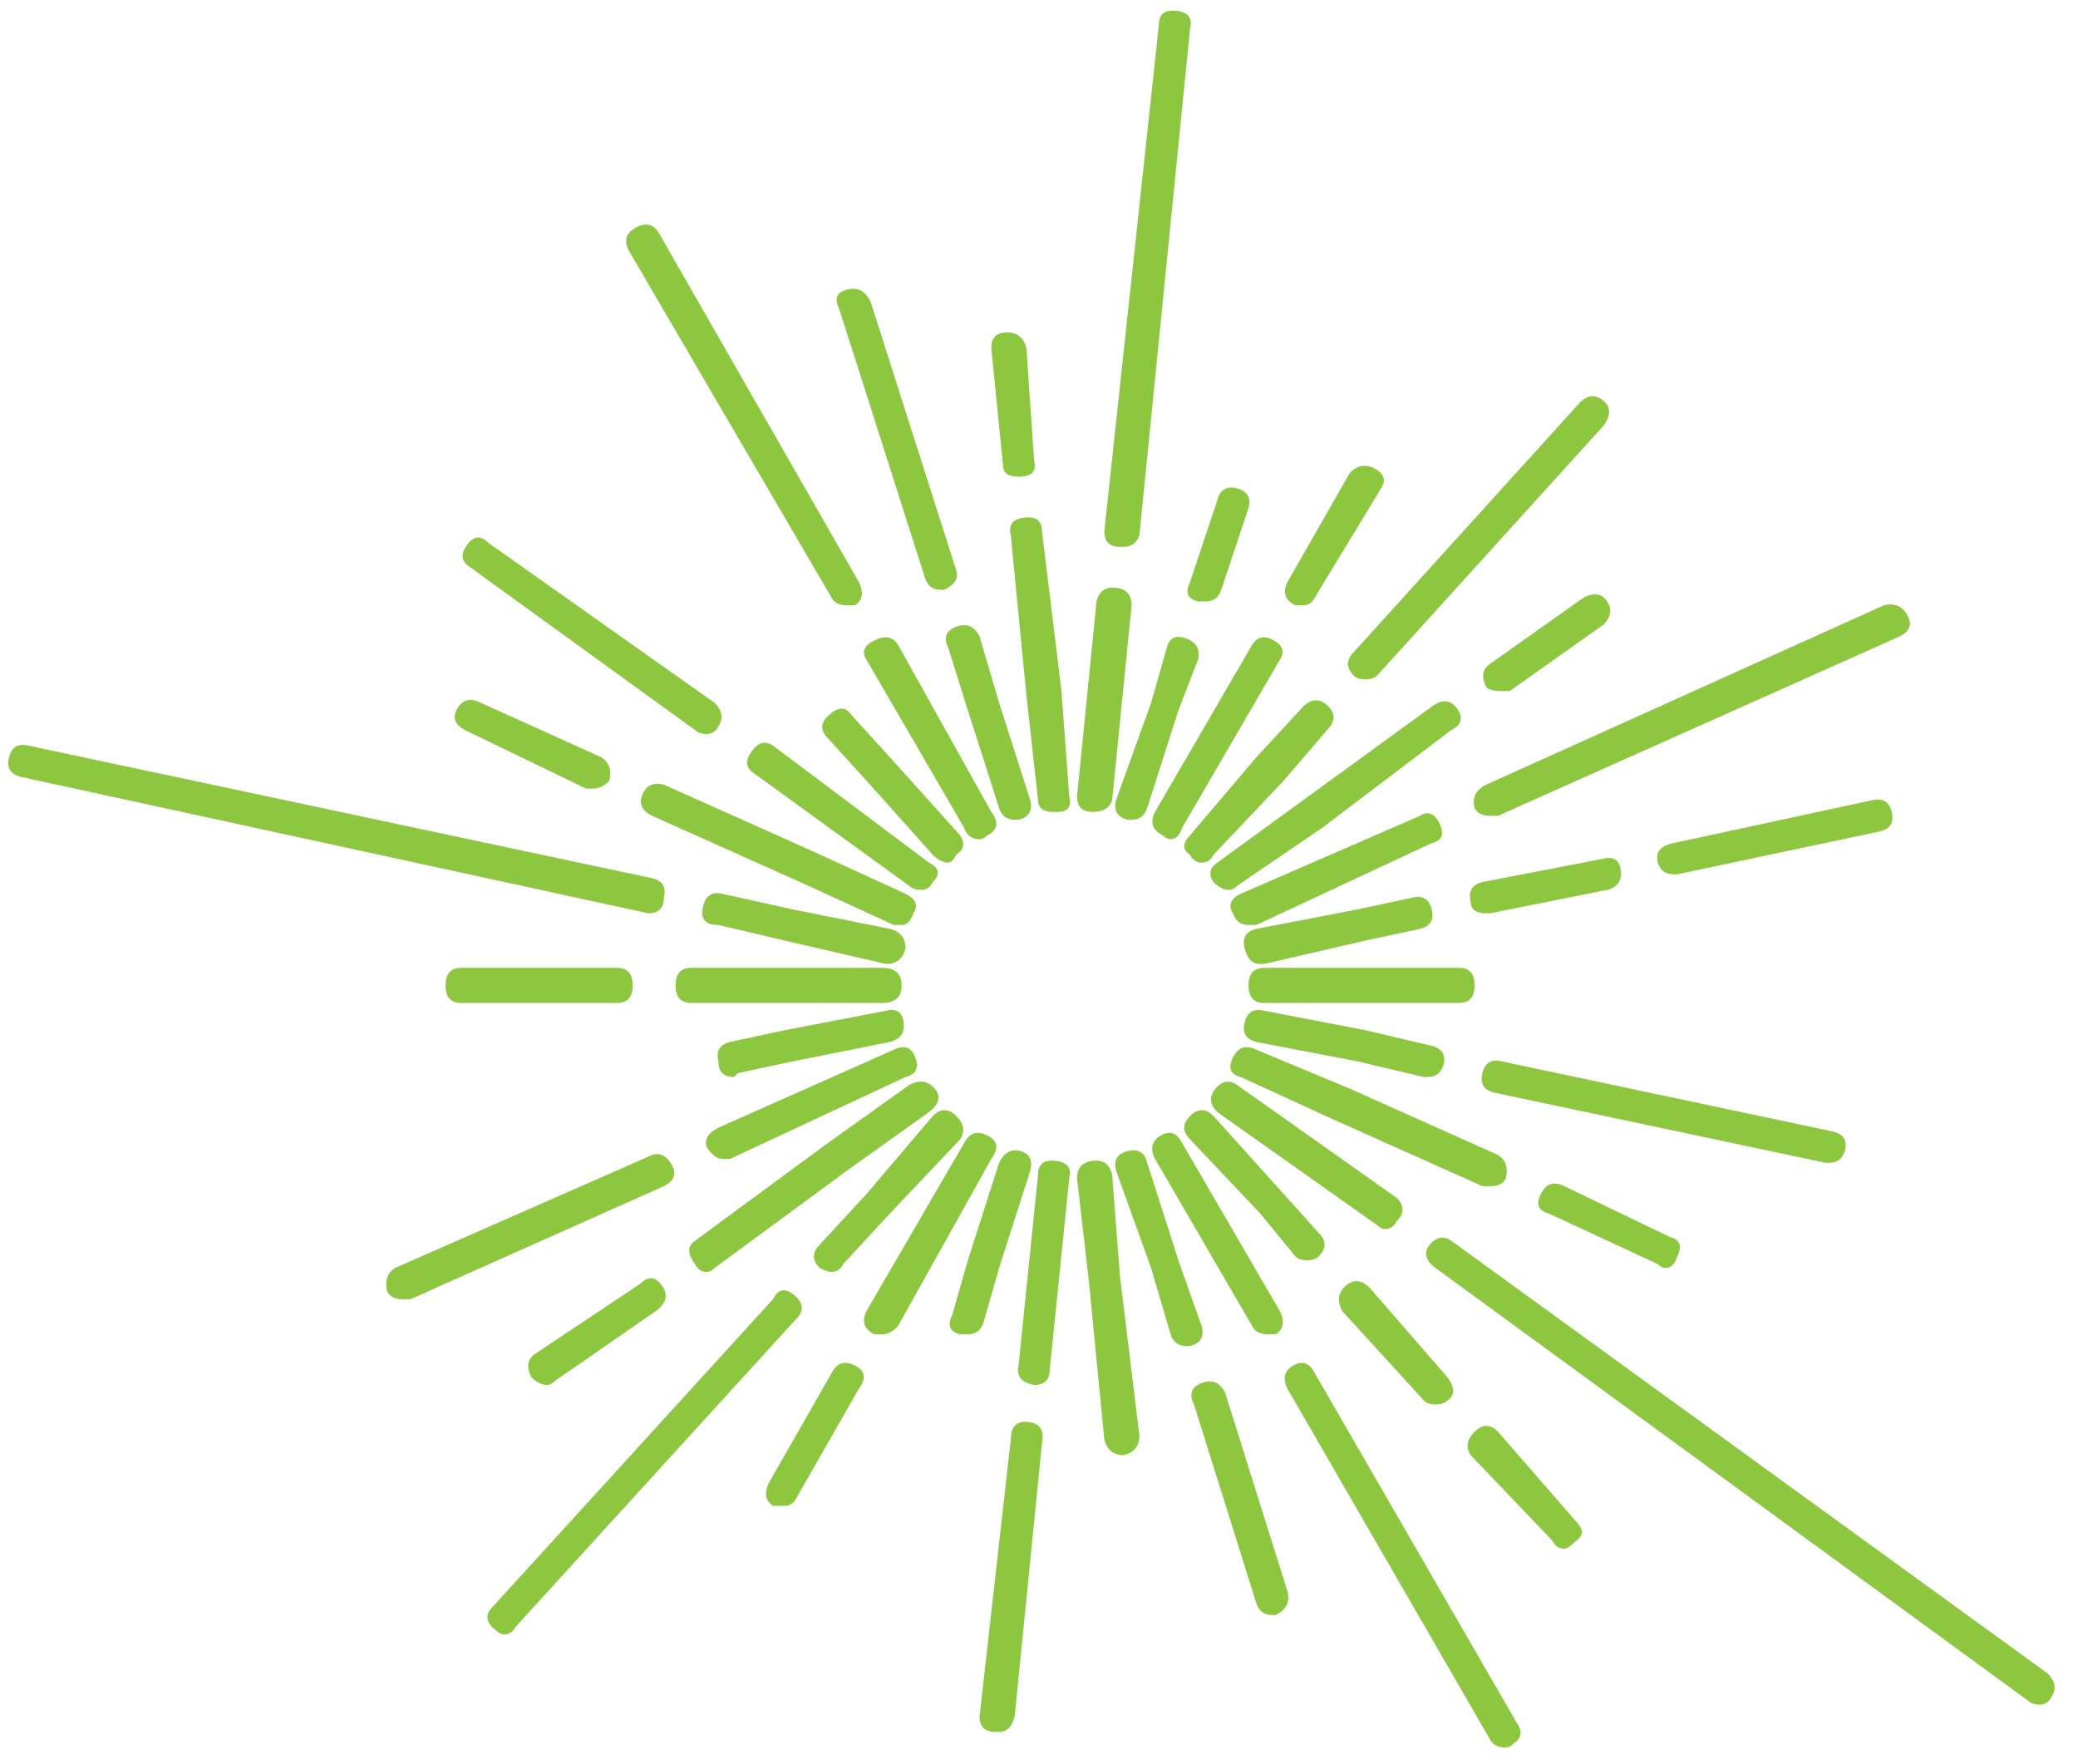 <?xml version="1.0" encoding="UTF-8" standalone="no"?>
<svg width="119px" height="101px" viewBox="0 0 119 101" version="1.1" xmlns="http://www.w3.org/2000/svg" xmlns:xlink="http://www.w3.org/1999/xlink" xmlns:sketch="http://www.bohemiancoding.com/sketch/ns">
    <!-- Generator: Sketch 3.0.2 (7799) - http://www.bohemiancoding.com/sketch -->
    <title>federated_sample_mark</title>
    <description>Created with Sketch.</description>
    <defs></defs>
    <g id="Page-1" stroke="none" stroke-width="1" fill="none" fill-rule="evenodd" sketch:type="MSPage">
        <path d="M62.571,46.491 C63.167,46.491 63.539,46.268 63.688,45.821 L64.804,34.661 C64.804,34.065 64.506,33.731 63.911,33.656 C63.315,33.582 62.943,33.842 62.795,34.438 L61.679,45.598 C61.679,46.193 61.976,46.491 62.571,46.491 Z M64.357,31.312 C64.804,31.312 65.101,31.089 65.25,30.643 L68.152,1.625 C68.301,1.03 68.04,0.695 67.371,0.621 C66.701,0.546 66.366,0.807 66.366,1.402 L63.241,30.42 C63.241,31.015 63.539,31.312 64.134,31.312 L64.357,31.312 Z M60.339,46.491 L60.562,46.491 C61.158,46.491 61.381,46.193 61.232,45.598 L60.786,39.571 L59.67,30.42 C59.67,29.824 59.335,29.564 58.665,29.638 C57.996,29.713 57.735,30.048 57.884,30.643 L58.777,39.795 L59.446,45.821 C59.446,46.268 59.744,46.491 60.339,46.491 Z M58.33,27.295 C59.074,27.295 59.372,26.997 59.223,26.402 L58.777,19.929 C58.628,19.333 58.256,19.036 57.661,19.036 C57.065,19.036 56.768,19.333 56.768,19.929 L57.438,26.625 C57.438,27.071 57.735,27.295 58.33,27.295 Z M58.107,46.938 L58.33,46.938 C58.926,46.789 59.149,46.417 59,45.821 L57.214,40.241 L56.098,36.446 C55.801,35.851 55.354,35.665 54.759,35.888 C54.164,36.112 54.015,36.521 54.312,37.116 L55.429,40.688 L57.214,46.268 C57.363,46.714 57.661,46.938 58.107,46.938 Z M53.866,33.768 L54.089,33.768 C54.685,33.47 54.908,33.098 54.759,32.652 L49.848,17.25 C49.551,16.655 49.104,16.432 48.509,16.58 C47.914,16.729 47.765,17.101 48.062,17.696 L52.973,33.098 C53.122,33.545 53.42,33.768 53.866,33.768 Z M56.098,48.054 C56.247,48.054 56.396,47.979 56.545,47.83 C57.14,47.533 57.214,47.086 56.768,46.491 L51.411,36.893 C51.113,36.446 50.667,36.372 50.071,36.67 C49.476,36.967 49.327,37.339 49.625,37.786 L55.205,47.384 C55.354,47.83 55.652,48.054 56.098,48.054 Z M48.509,34.661 L48.955,34.661 C49.402,34.363 49.476,33.917 49.179,33.321 L37.795,13.455 C37.497,12.86 37.051,12.711 36.455,13.009 C35.86,13.307 35.711,13.753 36.009,14.348 L47.616,34.214 C47.765,34.512 48.062,34.661 48.509,34.661 Z M54.312,49.393 C54.461,49.393 54.61,49.244 54.759,48.946 C55.205,48.649 55.28,48.277 54.982,47.83 L50.964,43.366 L48.732,40.911 C48.435,40.464 48.025,40.464 47.504,40.911 C46.984,41.357 46.946,41.804 47.393,42.25 L49.625,44.705 L53.42,48.946 C53.717,49.244 54.015,49.393 54.312,49.393 Z M59.223,79.304 C59.818,79.304 60.116,79.006 60.116,78.411 L61.232,67.473 C61.381,66.878 61.121,66.543 60.451,66.469 C59.781,66.394 59.446,66.655 59.446,67.25 L58.33,78.188 C58.182,78.783 58.479,79.155 59.223,79.304 Z M57.214,99.17 C57.661,99.17 57.958,98.872 58.107,98.277 L59.67,82.652 C59.818,81.908 59.558,81.499 58.888,81.424 C58.219,81.35 57.884,81.685 57.884,82.429 L56.098,98.277 C56.098,98.872 56.396,99.17 56.991,99.17 L57.214,99.17 Z M64.357,83.321 C64.952,83.173 65.25,82.801 65.25,82.205 L64.134,73.054 L63.688,67.25 C63.539,66.655 63.167,66.394 62.571,66.469 C61.976,66.543 61.679,66.878 61.679,67.473 L62.348,73.277 L63.241,82.429 C63.39,83.024 63.762,83.321 64.357,83.321 Z M67.929,77.071 L68.152,77.071 C68.747,76.923 68.97,76.551 68.821,75.955 L67.482,72.161 L65.696,66.58 C65.548,65.985 65.176,65.762 64.58,65.911 C63.985,66.06 63.762,66.432 63.911,67.027 L65.92,72.607 L67.036,76.402 C67.185,76.848 67.482,77.071 67.929,77.071 Z M72.839,92.473 L73.062,92.473 C73.658,92.176 73.881,91.729 73.732,91.134 L70.161,79.75 C69.863,79.155 69.417,78.969 68.821,79.192 C68.226,79.415 68.077,79.824 68.375,80.42 L71.946,91.804 C72.095,92.25 72.393,92.473 72.839,92.473 Z M72.616,76.402 L73.062,76.402 C73.509,76.104 73.583,75.658 73.286,75.062 L67.705,65.464 C67.408,64.869 66.999,64.72 66.478,65.018 C65.957,65.315 65.845,65.762 66.143,66.357 L71.723,75.955 C71.872,76.253 72.17,76.402 72.616,76.402 Z M86.232,100.062 C86.381,100.062 86.53,99.988 86.679,99.839 C87.125,99.542 87.199,99.17 86.902,98.723 L75.295,78.634 C74.997,78.039 74.588,77.89 74.067,78.188 C73.546,78.485 73.435,78.932 73.732,79.527 L85.339,99.616 C85.488,99.914 85.786,100.062 86.232,100.062 Z M74.848,72.161 C75.146,72.161 75.369,72.086 75.518,71.938 C75.964,71.491 75.964,71.045 75.518,70.598 L73.509,68.366 L69.491,63.902 C69.045,63.455 68.598,63.455 68.152,63.902 C67.705,64.348 67.705,64.795 68.152,65.241 L72.17,69.482 L74.179,71.938 C74.327,72.086 74.551,72.161 74.848,72.161 Z M82.214,80.42 C82.512,80.42 82.735,80.345 82.884,80.196 C83.33,79.899 83.33,79.452 82.884,78.857 L78.42,73.723 C77.973,73.277 77.527,73.24 77.08,73.612 C76.634,73.984 76.56,74.467 76.857,75.062 L81.545,80.196 C81.693,80.345 81.917,80.42 82.214,80.42 Z M89.58,88.679 C89.729,88.679 89.952,88.53 90.25,88.232 C90.696,87.935 90.696,87.563 90.25,87.116 L85.786,81.982 C85.339,81.536 84.893,81.536 84.446,81.982 C84,82.429 83.926,82.875 84.223,83.321 L88.911,88.232 C89.06,88.53 89.283,88.679 89.58,88.679 Z M52.75,50.955 C53.048,50.955 53.271,50.807 53.42,50.509 C53.866,50.062 53.792,49.69 53.196,49.393 L44.268,42.696 C43.821,42.399 43.412,42.51 43.04,43.031 C42.668,43.552 42.705,43.961 43.152,44.259 L52.08,50.732 C52.229,50.881 52.452,50.955 52.75,50.955 Z M40.473,42.027 C40.771,42.027 40.994,41.878 41.143,41.58 C41.44,41.134 41.366,40.688 40.92,40.241 L27.973,31.089 C27.527,30.643 27.118,30.68 26.746,31.201 C26.374,31.722 26.411,32.131 26.857,32.429 L39.804,41.804 C39.952,41.952 40.176,42.027 40.473,42.027 Z M51.634,52.964 C51.932,52.964 52.155,52.741 52.304,52.295 C52.601,51.848 52.452,51.476 51.857,51.179 L46.5,48.723 L38.018,44.929 C37.423,44.78 37.013,44.966 36.79,45.487 C36.567,46.007 36.753,46.417 37.348,46.714 L45.83,50.509 L51.188,52.964 L51.634,52.964 Z M34,45.152 C34.298,45.152 34.595,45.003 34.893,44.705 C35.042,44.11 34.893,43.664 34.446,43.366 L27.527,40.241 C26.932,39.943 26.485,40.055 26.188,40.576 C25.89,41.097 26.039,41.506 26.634,41.804 L33.554,45.152 L34,45.152 Z M50.741,55.196 C51.336,55.196 51.708,54.899 51.857,54.304 C51.857,53.708 51.56,53.336 50.964,53.188 L45.384,52.071 L41.366,51.179 C40.771,51.03 40.399,51.29 40.25,51.96 C40.101,52.629 40.399,52.964 41.143,52.964 L44.938,53.857 L50.741,55.196 Z M37.125,52.295 C37.72,52.295 38.018,51.997 38.018,51.402 C38.167,50.807 37.943,50.435 37.348,50.286 L1.634,42.696 C1.039,42.548 0.667,42.771 0.518,43.366 C0.369,43.961 0.592,44.333 1.187,44.482 L37.125,52.295 Z M50.518,57.429 C51.262,57.429 51.634,57.094 51.634,56.424 C51.634,55.754 51.262,55.42 50.518,55.42 L39.58,55.42 C38.985,55.42 38.688,55.754 38.688,56.424 C38.688,57.094 38.985,57.429 39.58,57.429 L50.518,57.429 Z M35.339,57.429 C35.935,57.429 36.232,57.094 36.232,56.424 C36.232,55.754 35.935,55.42 35.339,55.42 L26.411,55.42 C25.815,55.42 25.518,55.754 25.518,56.424 C25.518,57.094 25.815,57.429 26.411,57.429 L35.339,57.429 Z M42.036,61.67 C42.036,61.67 42.11,61.595 42.259,61.446 L45.384,60.777 L50.964,59.661 C51.56,59.512 51.82,59.14 51.746,58.545 C51.671,57.949 51.336,57.726 50.741,57.875 L44.938,58.991 L41.812,59.661 C41.217,59.81 40.994,60.182 41.143,60.777 C41.143,61.372 41.44,61.67 42.036,61.67 Z M79.312,70.375 C79.61,70.375 79.833,70.226 79.982,69.929 C80.429,69.482 80.429,69.036 79.982,68.589 L70.83,62.116 C70.384,61.818 69.975,61.893 69.603,62.339 C69.231,62.786 69.268,63.232 69.714,63.679 L78.866,70.152 C79.015,70.301 79.164,70.375 79.312,70.375 Z M116.812,97.607 C117.11,97.607 117.333,97.458 117.482,97.161 C117.78,96.714 117.705,96.268 117.259,95.821 L83.107,71.045 C82.661,70.747 82.251,70.821 81.879,71.268 C81.507,71.714 81.619,72.161 82.214,72.607 L116.143,97.384 C116.292,97.533 116.515,97.607 116.812,97.607 Z M85.339,67.92 C85.786,67.92 86.083,67.771 86.232,67.473 C86.381,66.878 86.232,66.432 85.786,66.134 L77.304,62.339 L71.946,60.107 C71.351,59.81 70.905,59.958 70.607,60.554 C70.31,61.149 70.458,61.521 71.054,61.67 L76.411,64.125 L84.893,67.92 L85.339,67.92 Z M95.384,72.607 C95.682,72.607 95.905,72.384 96.054,71.938 C96.351,71.342 96.202,70.97 95.607,70.821 L89.58,67.92 C88.985,67.622 88.539,67.771 88.241,68.366 C87.943,68.961 88.092,69.333 88.688,69.482 L94.938,72.384 C95.086,72.533 95.235,72.607 95.384,72.607 Z M81.768,61.67 C82.214,61.67 82.512,61.446 82.661,61 C82.81,60.405 82.586,60.033 81.991,59.884 L78.196,58.991 L72.393,57.875 C71.798,57.726 71.426,57.949 71.277,58.545 C71.128,59.14 71.351,59.512 71.946,59.661 L77.75,60.777 L81.545,61.67 L81.768,61.67 Z M104.759,66.58 C105.205,66.58 105.503,66.357 105.652,65.911 C105.801,65.315 105.577,64.943 104.982,64.795 L86.009,60.777 C85.414,60.628 85.042,60.851 84.893,61.446 C84.744,62.042 84.967,62.414 85.562,62.562 L104.536,66.58 L104.759,66.58 Z M83.554,57.429 C84.149,57.429 84.446,57.094 84.446,56.424 C84.446,55.754 84.149,55.42 83.554,55.42 L72.393,55.42 C71.798,55.42 71.5,55.754 71.5,56.424 C71.5,57.094 71.798,57.429 72.393,57.429 L83.554,57.429 Z M72.17,55.196 L72.393,55.196 L78.196,53.857 L81.321,53.188 C81.917,53.039 82.14,52.667 81.991,52.071 C81.842,51.476 81.47,51.253 80.875,51.402 L77.75,52.071 L71.946,53.188 C71.351,53.336 71.128,53.708 71.277,54.304 C71.426,54.899 71.723,55.196 72.17,55.196 Z M85.116,52.295 L85.339,52.295 L92.036,50.955 C92.631,50.807 92.891,50.435 92.817,49.839 C92.743,49.244 92.408,49.021 91.812,49.17 L84.893,50.509 C84.298,50.658 84.074,51.03 84.223,51.625 C84.223,52.071 84.521,52.295 85.116,52.295 Z M95.83,50.062 L96.054,50.062 L107.661,47.607 C108.256,47.458 108.479,47.086 108.33,46.491 C108.182,45.896 107.81,45.673 107.214,45.821 L95.83,48.277 C95.086,48.426 94.789,48.798 94.938,49.393 C95.086,49.839 95.384,50.062 95.83,50.062 Z M41.366,66.357 L41.812,66.357 L51.857,61.67 C52.452,61.521 52.638,61.149 52.415,60.554 C52.192,59.958 51.783,59.81 51.188,60.107 L41.143,64.571 C40.548,64.869 40.324,65.241 40.473,65.688 C40.771,66.134 41.068,66.357 41.366,66.357 Z M23.062,74.393 L23.509,74.393 L38.018,67.92 C38.613,67.622 38.762,67.213 38.464,66.692 C38.167,66.171 37.795,65.985 37.348,66.134 L22.616,72.607 C22.17,72.905 22.021,73.351 22.17,73.946 C22.318,74.244 22.616,74.393 23.062,74.393 Z M40.473,72.83 C40.622,72.83 40.771,72.756 40.92,72.607 L48.509,67.027 L53.196,63.679 C53.792,63.232 53.903,62.786 53.531,62.339 C53.159,61.893 52.676,61.818 52.08,62.116 L47.393,65.464 L39.804,71.045 C39.357,71.342 39.357,71.789 39.804,72.384 C39.952,72.682 40.176,72.83 40.473,72.83 Z M31.321,79.304 C31.47,79.304 31.619,79.229 31.768,79.08 L37.571,75.062 C38.167,74.616 38.278,74.132 37.906,73.612 C37.534,73.091 37.125,73.054 36.679,73.5 L30.652,77.518 C30.205,77.815 30.131,78.262 30.429,78.857 C30.726,79.155 31.024,79.304 31.321,79.304 Z M47.616,72.83 C47.914,72.83 48.137,72.682 48.286,72.384 L50.964,69.482 L54.982,65.241 C55.28,64.795 55.205,64.348 54.759,63.902 C54.312,63.455 53.866,63.455 53.42,63.902 L49.625,68.366 L46.946,71.268 C46.5,71.714 46.5,72.161 46.946,72.607 C47.244,72.756 47.467,72.83 47.616,72.83 Z M28.866,93.589 C29.164,93.589 29.387,93.44 29.536,93.143 L45.607,75.509 C46.054,75.062 46.016,74.616 45.496,74.17 C44.975,73.723 44.565,73.798 44.268,74.393 L28.196,92.027 C27.75,92.473 27.824,92.92 28.42,93.366 C28.568,93.515 28.717,93.589 28.866,93.589 Z M50.518,76.402 C50.815,76.402 51.113,76.253 51.411,75.955 L56.768,66.357 C57.214,65.762 57.14,65.315 56.545,65.018 C55.949,64.72 55.503,64.869 55.205,65.464 L49.625,75.062 C49.327,75.658 49.476,76.104 50.071,76.402 L50.518,76.402 Z M44.938,86.223 C45.235,86.223 45.458,86.074 45.607,85.777 L49.179,79.527 C49.625,78.932 49.551,78.485 48.955,78.188 C48.36,77.89 47.914,78.039 47.616,78.634 L44.045,84.884 C43.747,85.479 43.821,85.926 44.268,86.223 L44.938,86.223 Z M55.429,76.402 C55.875,76.402 56.173,76.179 56.321,75.732 L57.214,72.607 L59,67.027 C59.149,66.432 58.963,66.06 58.442,65.911 C57.921,65.762 57.512,65.985 57.214,66.58 L55.429,72.161 L54.536,75.286 C54.238,75.881 54.387,76.253 54.982,76.402 L55.429,76.402 Z M71.5,52.964 L71.946,52.964 L81.991,48.277 C82.586,48.128 82.735,47.756 82.438,47.161 C82.14,46.565 81.768,46.417 81.321,46.714 L71.054,51.179 C70.458,51.476 70.31,51.848 70.607,52.295 C70.756,52.741 71.054,52.964 71.5,52.964 Z M85.339,46.714 C85.488,46.714 85.637,46.714 85.786,46.714 L108.777,36.446 C109.372,36.149 109.521,35.74 109.223,35.219 C108.926,34.698 108.479,34.512 107.884,34.661 L85.116,44.929 C84.521,45.226 84.298,45.673 84.446,46.268 C84.595,46.565 84.893,46.714 85.339,46.714 Z M70.384,50.955 C70.533,50.955 70.682,50.881 70.83,50.732 L75.741,47.384 L83.107,41.804 C83.702,41.506 83.814,41.097 83.442,40.576 C83.07,40.055 82.586,40.018 81.991,40.464 L74.625,45.821 L69.714,49.393 C69.268,49.69 69.193,50.062 69.491,50.509 C69.789,50.807 70.086,50.955 70.384,50.955 Z M86.009,39.571 L86.455,39.571 L91.812,35.777 C92.259,35.33 92.333,34.884 92.036,34.438 C91.738,33.991 91.292,33.917 90.696,34.214 L85.339,38.009 C84.893,38.307 84.818,38.753 85.116,39.348 C85.265,39.497 85.562,39.571 86.009,39.571 Z M68.821,49.393 C69.119,49.393 69.342,49.244 69.491,48.946 L73.509,44.705 L76.188,41.58 C76.485,41.134 76.411,40.725 75.964,40.353 C75.518,39.981 75.071,40.018 74.625,40.464 L71.946,43.366 L68.152,47.83 C67.705,48.277 67.705,48.649 68.152,48.946 C68.301,49.244 68.524,49.393 68.821,49.393 Z M78.196,38.902 C78.494,38.902 78.717,38.827 78.866,38.679 L91.812,24.393 C92.259,23.798 92.259,23.314 91.812,22.942 C91.366,22.57 90.92,22.607 90.473,23.054 L77.527,37.339 C77.08,37.786 77.08,38.232 77.527,38.679 C77.676,38.827 77.899,38.902 78.196,38.902 Z M67.036,48.054 C67.333,48.054 67.557,47.83 67.705,47.384 L73.286,37.786 C73.583,37.339 73.472,36.967 72.951,36.67 C72.43,36.372 72.021,36.446 71.723,36.893 L66.143,46.491 C65.845,47.086 65.994,47.533 66.589,47.83 C66.738,47.979 66.887,48.054 67.036,48.054 Z M74.625,34.661 C74.923,34.661 75.146,34.512 75.295,34.214 L79.089,27.964 C79.387,27.518 79.275,27.146 78.754,26.848 C78.234,26.551 77.75,26.625 77.304,27.071 L73.732,33.321 C73.435,33.917 73.583,34.363 74.179,34.661 L74.625,34.661 Z M64.804,46.938 C65.25,46.938 65.548,46.714 65.696,46.268 L67.482,40.688 L68.598,37.786 C68.747,37.19 68.524,36.781 67.929,36.558 C67.333,36.335 66.961,36.521 66.812,37.116 L65.92,40.241 L63.911,45.821 C63.762,46.417 63.985,46.789 64.58,46.938 L64.804,46.938 Z M69.045,34.438 C69.491,34.438 69.789,34.214 69.938,33.768 L71.5,29.08 C71.649,28.485 71.426,28.113 70.83,27.964 C70.235,27.815 69.863,28.039 69.714,28.634 L68.152,33.321 C67.854,33.917 68.003,34.289 68.598,34.438 L69.045,34.438 Z" id="federated_sample_mark" fill="#8DC63F" sketch:type="MSShapeGroup"></path>
    </g>
</svg>